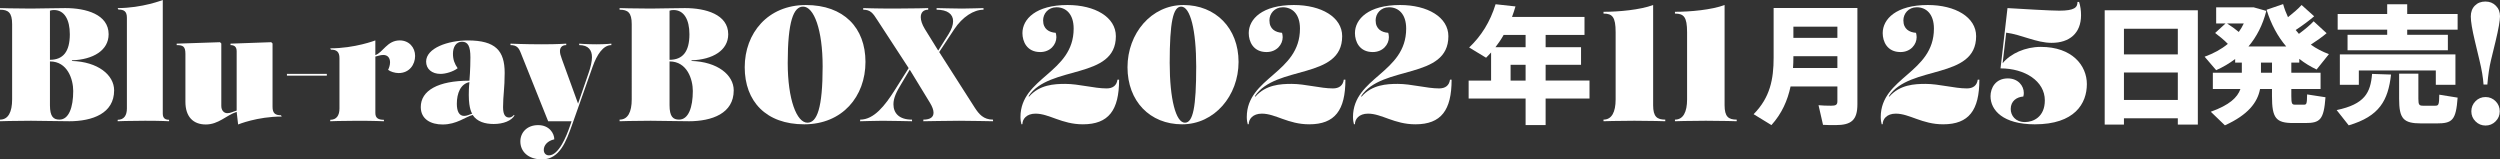 <?xml version="1.0" encoding="UTF-8"?><svg id="_レイヤー_2" xmlns="http://www.w3.org/2000/svg" viewBox="0 0 2340.46 149.22"><rect x="0" y="0" width="2340.46" height="149.22" fill="#333333" stroke="none"/><defs><style>.cls-1{fill:#fff;}</style></defs><g id="Img"><g><path class="cls-1" d="M64.62,113.5c-9.99,0-26.79-.45-35.56-.45-15.74,0-29.06,.45-29.06,.45v-1.51c7.72,0,11.35-7.11,11.35-18.92V22.55c0-10.75-3.63-13.47-11.35-13.47v-1.51s13.32,.45,29.06,.45c7.72,0,22.7-.45,32.08-.45,19.37,0,40.56,5.9,40.56,24.52,0,15.13-14.68,23.76-34.35,24.37v.61c24.21,.76,39.5,13.01,39.5,27.54,0,21.49-20.13,28.91-42.22,28.91Zm-17.86-57.51c12.26,0,18.61-7.57,18.61-23.91,0-13.77-5.15-22.7-14.83-22.7-1.21,0-2.57,.15-3.78,.61V56Zm0,1.51v41.01c0,10.75,3.33,13.47,8.93,13.47,8.78,0,12.86-11.5,12.86-26.79,0-10.9-5.3-27.69-21.79-27.69Z"/><path class="cls-1" d="M158.3,113.5s-7.26-.45-22.55-.45-25.58,.45-25.58,.45v-1.36c5.9,0,8.63-4.09,8.63-10.59V16.65c0-5.9-2.57-7.72-8.02-7.72l-.61-1.36c23,0,42.22-7.57,42.22-7.57V106.39c0,4.54,2.57,5.75,5.9,5.75v1.36Z"/><path class="cls-1" d="M215.8,40.86l38.14-1.36,1.21,1.21v59.32c0,5.9,2.42,7.87,7.87,7.87l.76,1.21c-23,0-40.86,7.42-40.86,7.42l-1.36-11.8c-9.99,3.33-16.95,11.8-28.91,11.8s-19.07-7.42-19.07-21.19V50.4c0-6.96-2.27-8.17-8.17-8.17v-1.36l40.56-1.36,1.21,1.21v58.42c0,4.39,2.57,6.81,5.6,6.81s4.69-1.21,8.78-2.42V47.97c0-4.54-2.57-5.75-5.75-5.75v-1.36Z"/><path class="cls-1" d="M305.97,69.16v1.67h-37.35v-1.67h37.35Z"/><path class="cls-1" d="M351.4,52.97v52.82c0,4.84,2.88,6.36,8.02,6.36v1.36s-9.38-.45-24.67-.45-25.58,.45-25.58,.45v-1.36c5.9,0,8.63-4.09,8.63-10.59V54.48c0-5.9-2.57-8.02-8.02-8.02l-.61-1.21c23,0,42.22-7.42,42.22-7.42v13.77c7.26-2.57,11.05-13.77,22.85-13.77,8.63,0,14.38,6.51,14.38,14.53s-5.3,16.04-15.44,16.04c-3.48,0-7.87-1.36-9.84-3.03,.76-1.51,1.82-4.24,1.82-6.96,0-3.93-1.97-6.96-6.36-6.96-2.88,0-4.99,1.06-7.42,1.51Z"/><path class="cls-1" d="M470.95,100.19c0,7.87,2.57,9.84,5.75,9.84,1.51,0,3.33-1.06,4.39-2.42l.61,.45c-2.88,4.99-10.44,8.02-19.52,8.02-8.02,0-15.59-2.12-19.67-8.47-6.81,1.82-14.98,8.93-28.15,8.93-10.9,0-20.43-4.84-20.43-16.34,0-15.44,16.19-24.67,45.55-24.67,0,0,.91-10.29,.91-21.79,0-10.44-2.27-14.68-7.87-14.68s-8.47,4.99-8.47,11.2c0,5.6,1.51,9.38,4.39,13.62-4.09,3.18-11.2,5.3-16.04,5.3-8.17,0-13.47-4.69-13.47-11.5,0-12.71,20.58-19.83,39.04-19.83,26.03,0,34.5,9.69,34.5,30.42,0,14.38-1.51,21.34-1.51,31.93Zm-32.08-11.05c0-8.17,.61-12.26,.61-12.26-8.32,1.66-11.8,10.44-11.8,20.28,0,6.96,2.12,11.35,6.81,11.35,2.57,0,4.54-1.06,7.57-2.12,0,0-3.18-4.09-3.18-17.25Z"/><path class="cls-1" d="M530.12,42.22c-4.24,0-5.9,2.57-5.9,5.6,0,2.27,.61,4.24,1.82,7.57l15.13,41.62,9.84-28.6c1.97-5.45,3.18-11.05,3.18-14.83,0-6.66-3.33-11.35-11.96-11.35v-1.36s6.81,.61,16.04,.61c8.47,0,14.07-.61,14.07-.61v1.36c-7.72,0-13.62,9.08-17.55,20.28l-19.37,54.78c-5.3,14.68-11.35,31.93-28,31.93-13.02,0-20.28-7.42-20.28-16.8,0-8.32,6.2-15.29,16.65-15.29s15.13,7.72,15.13,13.32c-6.36,1.36-9.84,5.6-9.84,9.84,0,3.03,1.82,5.15,4.84,5.15,9.08,0,16.34-17.71,19.52-27.09l1.67-4.84h-21.94l-25.58-63.86c-1.82-4.69-3.63-7.42-9.69-7.42v-1.36s13.77,.61,29.21,.61,23-.61,23-.61v1.36Z"/><path class="cls-1" d="M644.68,113.5c-9.99,0-26.79-.45-35.56-.45-15.74,0-29.06,.45-29.06,.45v-1.51c7.72,0,11.35-7.11,11.35-18.92V22.55c0-10.75-3.63-13.47-11.35-13.47v-1.51s13.32,.45,29.06,.45c7.72,0,22.7-.45,32.08-.45,19.37,0,40.56,5.9,40.56,24.52,0,15.13-14.68,23.76-34.35,24.37v.61c24.21,.76,39.5,13.01,39.5,27.54,0,21.49-20.13,28.91-42.22,28.91Zm-17.86-57.51c12.26,0,18.61-7.57,18.61-23.91,0-13.77-5.15-22.7-14.83-22.7-1.21,0-2.57,.15-3.78,.61V56Zm0,1.51v41.01c0,10.75,3.33,13.47,8.93,13.47,8.78,0,12.86-11.5,12.86-26.79,0-10.9-5.3-27.69-21.79-27.69Z"/><path class="cls-1" d="M810.24,57.96c0,32.39-21.64,58.42-57.36,58.42s-55.69-21.49-55.69-53.42,21.64-58.26,57.21-58.26,55.84,21.34,55.84,53.27Zm-40.1,4.24c0-34.5-8.17-56-18.31-56-8.93,0-14.38,13.77-14.38,52.67,0,34.5,8.47,56,18.46,56,8.93,0,14.23-13.47,14.23-52.67Z"/><path class="cls-1" d="M808.12,7.57s10.9,.45,29.36,.45,31.48-.45,31.48-.45v1.51c-4.54,0-6.96,2.72-6.96,6.96,0,3.03,1.21,6.81,3.78,11.05l12.56,20.28,9.69-15.44c2.88-4.54,4.24-8.63,4.24-12.11,0-6.51-5.15-10.74-15.44-10.74v-1.51s17.86,.45,23.76,.45c4.99,0,20.13-.45,20.13-.45v1.51c-9.08,0-19.67,6.66-27.39,18.31l-14.07,21.34,33.29,52.06c3.93,6.05,8.17,11.2,17.1,11.2v1.51s-23.76-.45-31.78-.45-33.45,.45-33.45,.45v-1.51c6.81,0,9.53-2.57,9.53-6.51,0-2.57-1.21-5.75-3.33-9.23l-18.92-31.02-8.02,13.47c-4.39,7.26-7.26,12.86-7.26,18.92,0,8.17,5.15,14.38,17.4,14.38v1.51s-20.73-.45-27.69-.45c-5.15,0-20.88,.45-20.88,.45v-1.51c13.02,0,23.31-13.32,32.24-27.39l13.17-20.88-29.21-44.79c-4.24-6.66-6.51-9.84-13.32-9.84v-1.51Z"/><path class="cls-1" d="M976.55,19.07c0,8.17,5.6,11.2,11.8,11.65,.3,.91,.61,2.72,.61,4.09,0,6.81-5.6,13.92-15.13,13.92-12.56,0-16.65-9.99-16.65-17.71,0-13.17,12.56-26.33,42.22-26.33,25.73,0,45.25,11.35,45.25,29.21,0,40.86-62.5,26.79-81.72,56.15l.45,.45c9.69-11.2,23.61-11.96,33.9-11.96,12.71,0,26.94,4.24,38.74,4.24,5.75,0,9.38-2.72,10.14-8.17h1.51c0,28.45-9.69,41.77-33.9,41.77-19.83,0-31.48-9.99-44.34-9.99-8.47,0-12.26,5.15-12.26,9.84l-.91,.15c-.45-1.51-.91-3.93-.91-6.81,0-37.23,49.79-41.01,49.79-82.78,0-13.92-7.42-19.98-16.04-19.98-7.87,0-12.56,6.05-12.56,12.26Z"/><path class="cls-1" d="M1159.52,57.96c0,31.63-22.55,58.42-52.82,58.42s-51.15-21.79-51.15-53.42,22.25-58.26,52.36-58.26,51.61,21.64,51.61,53.27Zm-39.65,4.24c0-33.75-5.45-56-14.07-56-7.57,0-10.75,14.53-10.75,52.67,0,33.75,5.75,56,14.23,56,7.57,0,10.59-14.23,10.59-52.67Z"/><path class="cls-1" d="M1188.42,19.07c0,8.17,5.6,11.2,11.8,11.65,.3,.91,.61,2.72,.61,4.09,0,6.81-5.6,13.92-15.13,13.92-12.56,0-16.65-9.99-16.65-17.71,0-13.17,12.56-26.33,42.22-26.33,25.73,0,45.25,11.35,45.25,29.21,0,40.86-62.5,26.79-81.72,56.15l.45,.45c9.69-11.2,23.61-11.96,33.9-11.96,12.71,0,26.94,4.24,38.74,4.24,5.75,0,9.38-2.72,10.14-8.17h1.51c0,28.45-9.69,41.77-33.9,41.77-19.83,0-31.48-9.99-44.34-9.99-8.47,0-12.26,5.15-12.26,9.84l-.91,.15c-.45-1.51-.91-3.93-.91-6.81,0-37.23,49.79-41.01,49.79-82.78,0-13.92-7.42-19.98-16.04-19.98-7.87,0-12.56,6.05-12.56,12.26Z"/><path class="cls-1" d="M1287.85,19.07c0,8.17,5.6,11.2,11.8,11.65,.3,.91,.61,2.72,.61,4.09,0,6.81-5.6,13.92-15.13,13.92-12.56,0-16.65-9.99-16.65-17.71,0-13.17,12.56-26.33,42.22-26.33,25.73,0,45.25,11.35,45.25,29.21,0,40.86-62.5,26.79-81.72,56.15l.45,.45c9.69-11.2,23.61-11.96,33.9-11.96,12.71,0,26.94,4.24,38.74,4.24,5.75,0,9.38-2.72,10.14-8.17h1.51c0,28.45-9.69,41.77-33.9,41.77-19.83,0-31.48-9.99-44.34-9.99-8.47,0-12.26,5.15-12.26,9.84l-.91,.15c-.45-1.51-.91-3.93-.91-6.81,0-37.23,49.79-41.01,49.79-82.78,0-13.92-7.42-19.98-16.04-19.98-7.87,0-12.56,6.05-12.56,12.26Z"/><path class="cls-1" d="M1488.06,92.25h-41.08v24.86h-18.74v-24.86h-53.33v-16.81h21.02v-26.3l-4.68,4.92-15.85-9.61c11.29-10.69,19.58-23.78,24.74-40.47l18.62,2.04c-.96,3.36-2.04,6.61-3.24,9.85h67.86v16.81h-36.39v11.53h33.15v16.45h-33.15v14.77h41.08v16.81Zm-88.04-48.04h28.22v-11.53h-20.54c-2.28,4.08-4.92,7.93-7.69,11.53Zm28.22,31.23v-14.77h-14.05v14.77h14.05Z"/><path class="cls-1" d="M1501.18,111.99c7.72,0,11.35-7.11,11.35-18.92V30.12c0-14.23-3.03-17.4-11.35-17.4v-1.67c14.38,0,34.35-1.82,46.46-6.36V98.52c0,10.75,3.63,13.47,11.35,13.47v1.51s-13.17-.45-28.91-.45-28.91,.45-28.91,.45v-1.51Z"/><path class="cls-1" d="M1568.07,111.99c7.72,0,11.35-7.11,11.35-18.92V30.12c0-14.23-3.03-17.4-11.35-17.4v-1.67c14.38,0,34.35-1.82,46.46-6.36V98.52c0,10.75,3.63,13.47,11.35,13.47v1.51s-13.17-.45-28.91-.45-28.91,.45-28.91,.45v-1.51Z"/><path class="cls-1" d="M1738.87,97.53c0,14.89-5.64,19.58-20.42,19.58-3.96,0-8.41,0-11.77-.24l-4.2-18.38c3.36,.36,7.81,.48,11.77,.48,4.44,0,5.88-.84,5.88-4.2v-13.81h-43.84c-2.76,13.09-8.17,25.34-17.9,36.15l-16.69-10.21c15.49-15.61,18.74-32.91,18.74-52.84V7.46h78.43V97.53Zm-18.74-33.87v-11.05h-41.19v1.44c0,3.24-.12,6.37-.36,9.61h41.55Zm-41.19-38.67v10.45h41.19v-10.45h-41.19Z"/><path class="cls-1" d="M1781.92,19.07c0,8.17,5.6,11.2,11.8,11.65,.3,.91,.61,2.72,.61,4.09,0,6.81-5.6,13.92-15.13,13.92-12.56,0-16.65-9.99-16.65-17.71,0-13.17,12.56-26.33,42.22-26.33,25.73,0,45.25,11.35,45.25,29.21,0,40.86-62.5,26.79-81.72,56.15l.45,.45c9.69-11.2,23.61-11.96,33.9-11.96,12.71,0,26.94,4.24,38.74,4.24,5.75,0,9.38-2.72,10.14-8.17h1.51c0,28.45-9.69,41.77-33.9,41.77-19.83,0-31.48-9.99-44.34-9.99-8.47,0-12.26,5.15-12.26,9.84l-.91,.15c-.45-1.51-.91-3.93-.91-6.81,0-37.23,49.79-41.01,49.79-82.78,0-13.92-7.42-19.98-16.04-19.98-7.87,0-12.56,6.05-12.56,12.26Z"/><path class="cls-1" d="M1914.34,93.98c0-18.01-18.61-29.96-41.47-29.96l6.51-56.45c14.53,.91,40.86,2.42,48.43,2.42,14.38,0,17.1-3.03,17.1-8.17h1.51c1.21,3.78,1.82,7.87,1.82,12.41,0,16.95-10.9,25.88-27.54,25.88-14.23,0-28.3-7.72-42.53-9.53l-3.33,28.6c7.42-9.08,21.19-15.29,35.72-15.29,29.51,0,43.13,17.56,43.13,34.81,0,18.16-11.35,37.68-48.73,37.68-29.66,0-41.47-13.17-41.47-26.33,0-7.72,4.69-16.65,16.19-16.65,9.53,0,14.98,6.81,14.98,13.62,0,1.06-.15,2.27-.45,3.33-6.21,.45-11.8,4.24-11.8,11.65,0,6.21,4.39,12.26,13.32,12.26,7.72,0,18.61-4.69,18.61-20.28Z"/><path class="cls-1" d="M2057.58,9.62V116.63h-18.74v-5.89h-50.44v5.89h-18.02V9.62h87.19Zm-69.18,17.29v24.02h50.44V26.91h-50.44Zm50.44,66.66v-25.7h-50.44v25.7h50.44Z"/><path class="cls-1" d="M2159.91,88.4l17.17,2.64c-1.56,21.14-5.04,24.14-18.98,24.14h-11.05c-16.33,0-20.06-4.44-20.06-25.22v-6.61h-11.17c-2.4,12.61-11.17,24.14-32.91,33.99l-13.21-12.73c17.42-6.25,24.98-13.33,27.74-21.26h-25.82v-15.25h27.14v-9.49h-6.25v-3.36c-5.4,4.08-11.29,7.57-17.78,10.45l-10.81-12.61c8.29-3,15.61-6.97,21.74-12.01-3.24-3.36-7.33-6.73-11.89-10.21l9.73-8.89h-8.77V6.85h35.07l11.89,3.36c-3.36,13.21-9.01,24.14-16.69,33.27h35.31c-7.93-9.25-14.17-20.78-18.38-34.35l15.49-5.29c1.2,4.32,2.76,8.41,4.56,12.25,5.16-4.08,9.85-8.17,12.73-11.41l11.77,10.57c-4.44,3.84-10.57,8.41-17.29,12.85l3,3.6c5.53-4.08,10.69-8.41,13.81-11.77l12.13,11.17c-3.84,3.24-9.01,6.97-14.77,10.69,5.16,3.72,10.81,6.61,16.93,8.89l-11.53,14.41c-5.76-2.76-11.17-6-16.21-9.97v3.48h-7.45v9.49h27.38v15.25h-27.38v6.61c0,7.09,.6,8.05,3.48,8.05h8.29c2.52,0,2.88-.72,3-9.61Zm-74.94-66.42c4.2,2.76,7.81,5.28,10.93,7.93,1.8-2.52,3.36-5.04,4.68-7.93h-15.61Zm42.04,46.12v-9.49h-10.33v9.49h10.33Z"/><path class="cls-1" d="M2220.68,69.19l17.78,.6c-2.76,24.26-10.81,39.03-39.63,47.56l-11.29-14.29c26.18-5.52,31.71-16.09,33.15-33.87Zm14.17-41.44h-46.36V13.1h46.36V3.97h18.74V13.1h47.2v14.65h-47.2v4.8h38.07v14.53h-93.92v-14.53h37.11v-4.8Zm45.52,51.64v-13.45h-72.06v13.45h-17.78v-28.46h108.21v28.46h-18.38Zm20.42,12.01c-1.56,21.26-4.92,24.14-19.7,24.14h-14.29c-16.93,0-20.78-4.44-20.78-23.18v-23.42h18.02v23.42c0,5.76,.72,6.61,4.44,6.61h11.29c3.24,0,3.72-.84,3.84-10.33l17.17,2.76Z"/><path class="cls-1" d="M2328.64,79.11h-3.61c-.38-6.24-1.64-13.79-3.78-22.66l-4.27-17.9c-2.57-10.73-3.86-18.42-3.86-23.07,0-4.21,1.26-7.61,3.78-10.18,2.52-2.57,5.8-3.86,9.85-3.86s7.21,1.3,9.81,3.9c2.6,2.6,3.9,5.9,3.9,9.89s-1.37,11.93-4.11,23.32l-4.35,17.9c-1.53,6.35-2.66,13.9-3.37,22.66Zm-1.72,11.74c3.67,0,6.8,1.3,9.4,3.9,2.6,2.6,3.9,5.76,3.9,9.48s-1.3,6.8-3.9,9.4c-2.6,2.6-5.73,3.9-9.4,3.9s-6.8-1.3-9.4-3.9c-2.6-2.6-3.9-5.73-3.9-9.4s1.29-6.81,3.86-9.44c2.57-2.63,5.72-3.94,9.44-3.94Z"/></g></g></svg>